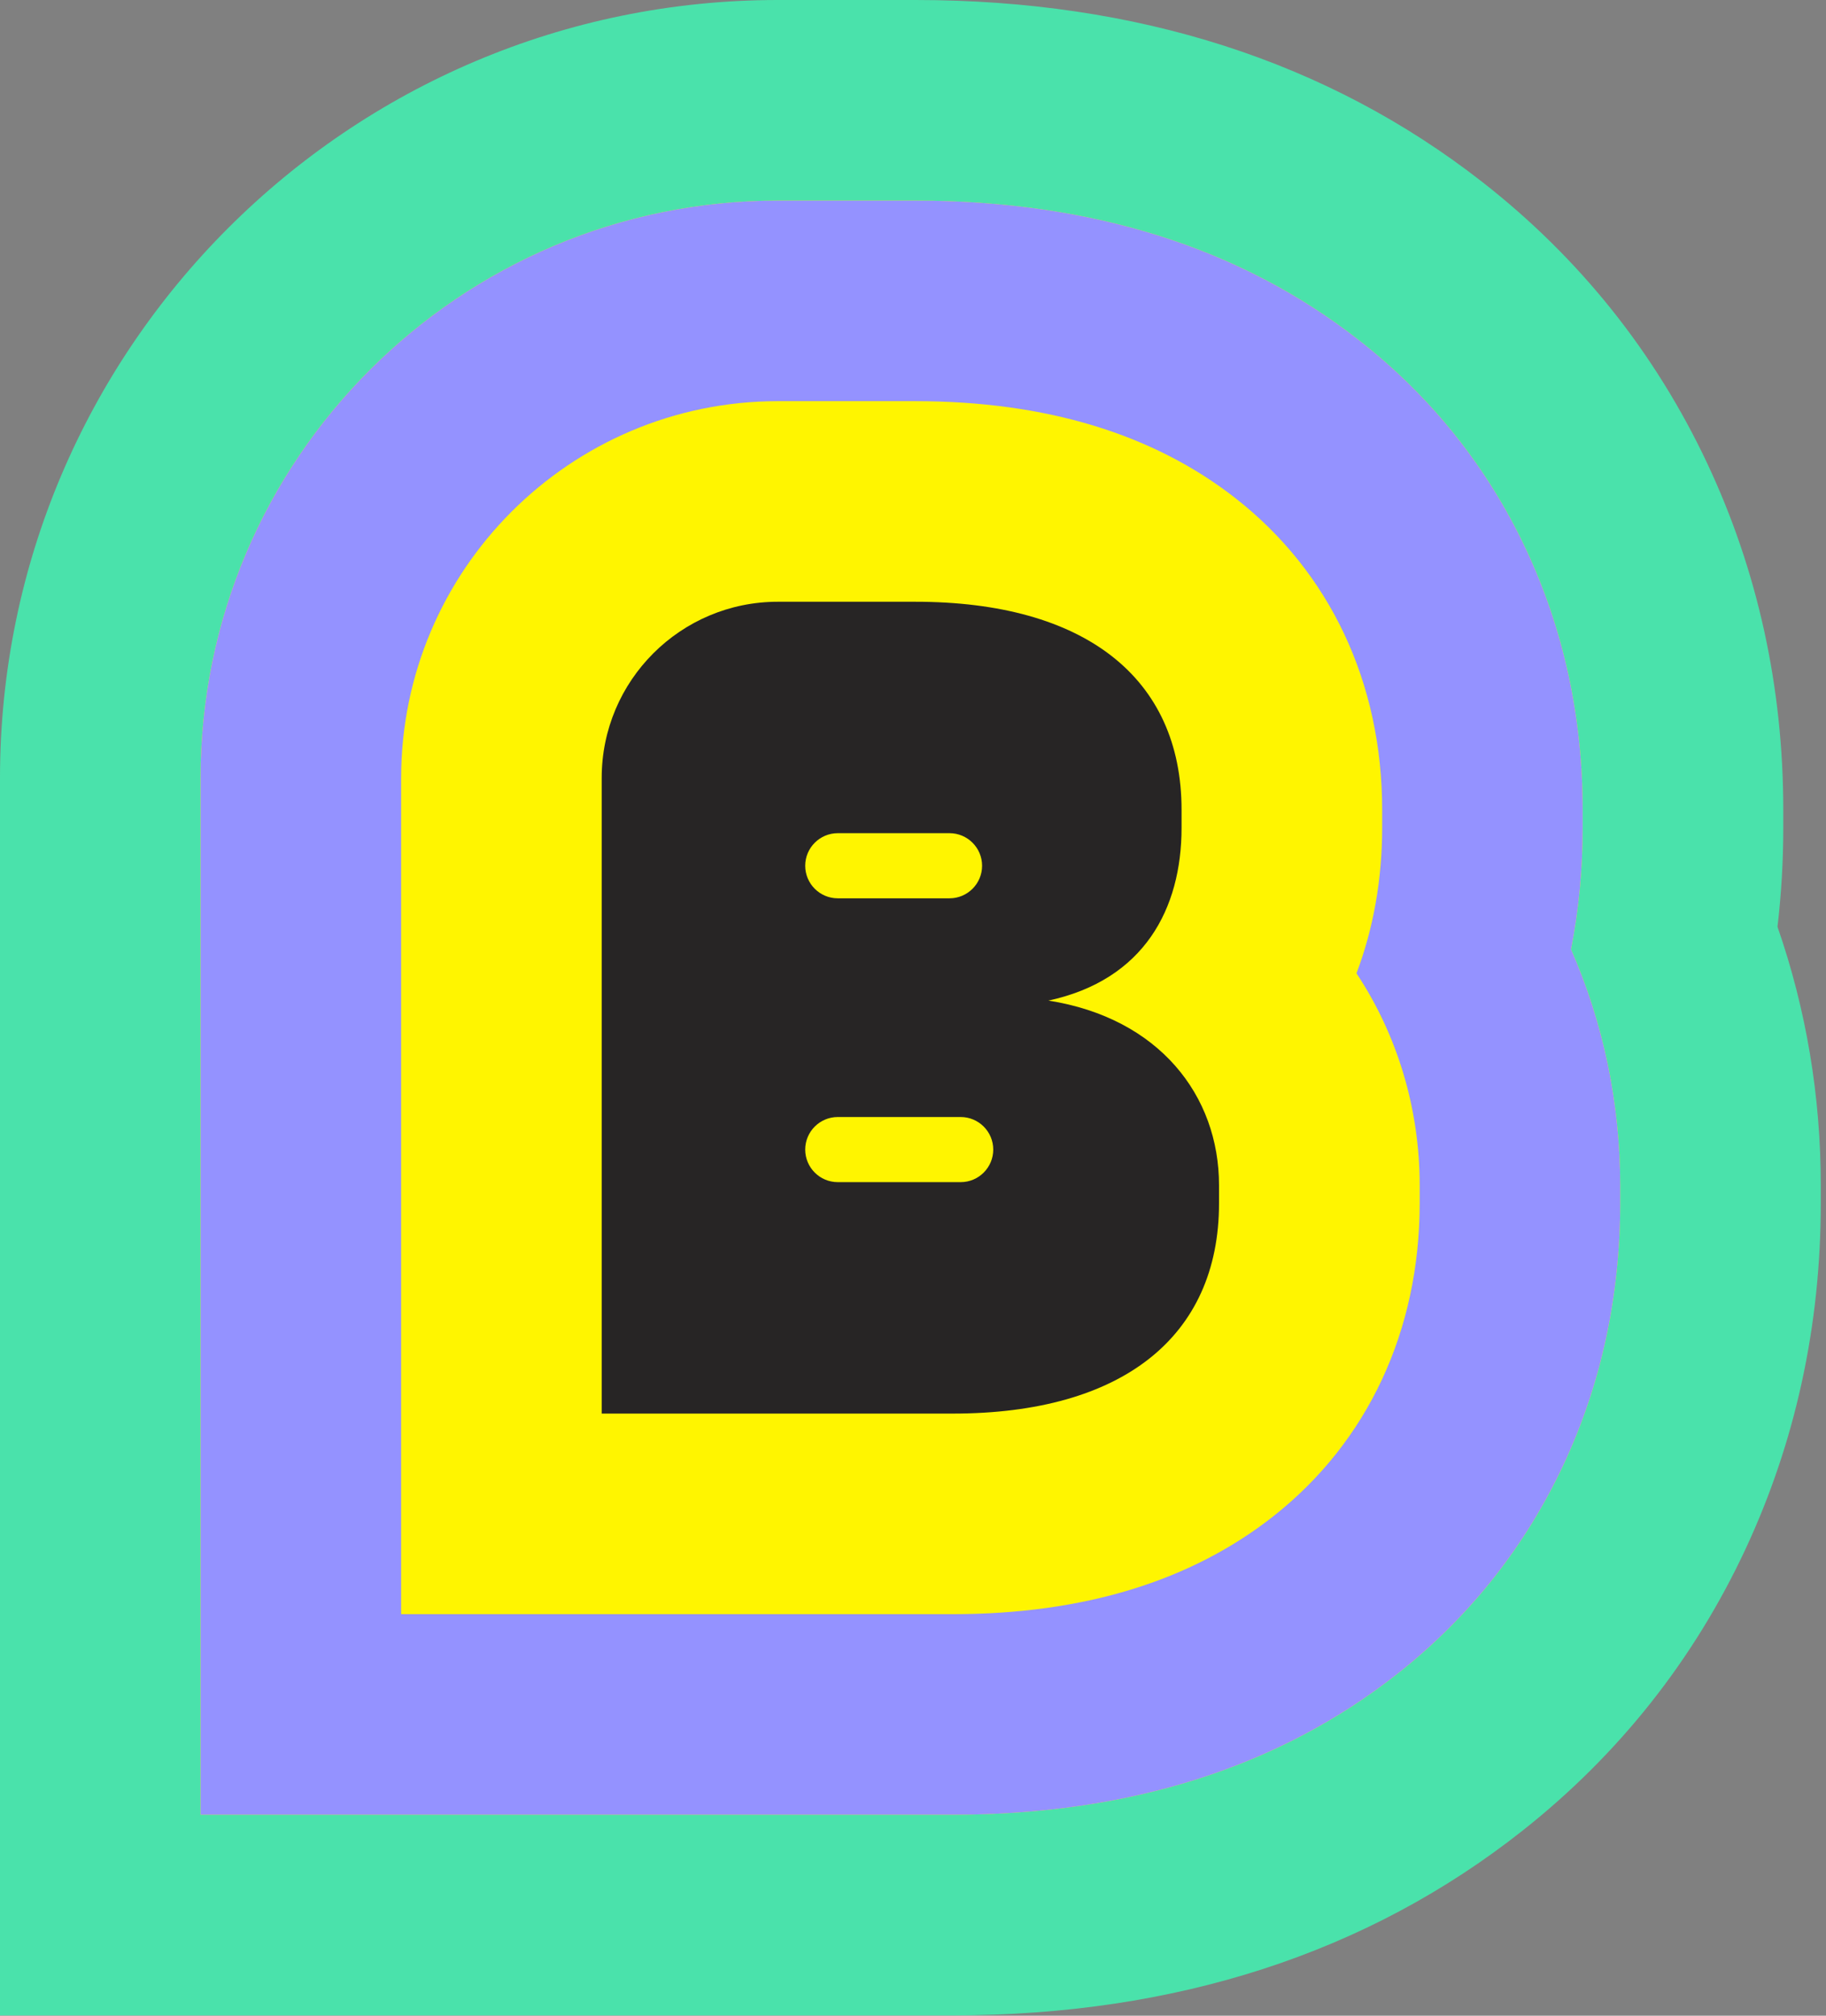 <svg width="260" height="287" viewBox="0 0 260 287" fill="none" xmlns="http://www.w3.org/2000/svg">
<rect x="0" y="0" width="260" height="287" fill="#808080" stroke="none"/>
<path d="M0 286.946V110.763C0 49.689 49.689 0 110.763 0H130.335C161.908 0 189.077 8.725 211.087 25.932C224.9 36.727 235.662 50.198 243.083 65.963C250.271 81.232 253.917 97.835 253.917 115.313V117.86C253.917 122.596 253.641 127.308 253.093 131.954C257.187 143.735 259.257 156.082 259.257 168.776V171.323C259.257 188.749 255.649 205.318 248.538 220.564C241.179 236.334 230.493 249.823 216.775 260.661C194.699 278.106 167.41 286.95 135.671 286.95H0V286.946Z" fill="#4AE2AB"/>
<path d="M28.559 258.385L28.559 110.762C28.559 65.438 65.433 28.559 110.762 28.559H130.335C155.381 28.559 176.629 35.246 193.498 48.431C203.756 56.452 211.748 66.438 217.246 78.123C222.629 89.561 225.356 102.07 225.356 115.308V117.854C225.356 123.771 224.8 129.564 223.7 135.175C228.303 145.662 230.697 157.066 230.697 168.771V171.317C230.697 184.54 227.993 197.045 222.658 208.483C217.198 220.182 209.263 230.197 199.072 238.246C182.16 251.607 160.831 258.385 135.675 258.385H28.559V258.385Z" fill="#FFF500"/>
<path d="M28.559 258.385L28.559 110.762C28.559 65.438 65.433 28.559 110.762 28.559H130.335C155.381 28.559 176.629 35.246 193.498 48.431C203.756 56.452 211.748 66.438 217.246 78.123C222.629 89.561 225.356 102.07 225.356 115.308V117.854C225.356 123.771 224.8 129.564 223.7 135.175C228.303 145.662 230.697 157.066 230.697 168.771V171.317C230.697 184.54 227.993 197.045 222.658 208.483C217.198 220.182 209.263 230.197 199.072 238.246C182.16 251.607 160.831 258.385 135.675 258.385H28.559V258.385Z" fill="#9492FF"/>
<path d="M57.119 229.827L57.119 110.763C57.119 81.185 81.18 57.119 110.763 57.119H130.336C148.852 57.119 164.188 61.765 175.912 70.932C189.382 81.461 196.803 97.221 196.803 115.309V117.855C196.803 125.209 195.556 132.211 193.147 138.585C198.988 147.395 202.144 157.881 202.144 168.772V171.319C202.144 189.444 194.766 205.257 181.371 215.838C169.624 225.12 154.25 229.827 135.681 229.827H57.119V229.827Z" fill="#FFF500"/>
<path d="M149.285 142.463C162.922 139.517 168.239 129.378 168.239 117.855V115.308C168.239 96.478 154.421 85.678 130.336 85.678H110.758C96.907 85.678 85.674 96.906 85.674 110.762V201.267H135.672C159.762 201.267 173.575 190.353 173.575 171.318V168.771C173.575 155.977 165.036 144.943 149.28 142.463H149.285ZM119.288 118.63H135.201C137.757 118.63 139.837 120.711 139.837 123.267C139.837 125.823 137.757 127.903 135.201 127.903H119.288C116.732 127.903 114.652 125.823 114.652 123.267C114.652 120.711 116.732 118.63 119.288 118.63V118.63ZM136.79 168.314H119.288C116.732 168.314 114.652 166.234 114.652 163.678C114.652 161.122 116.732 159.042 119.288 159.042H136.79C139.346 159.042 141.426 161.122 141.426 163.678C141.426 166.234 139.346 168.314 136.79 168.314Z" fill="#272525"/>
</svg>
